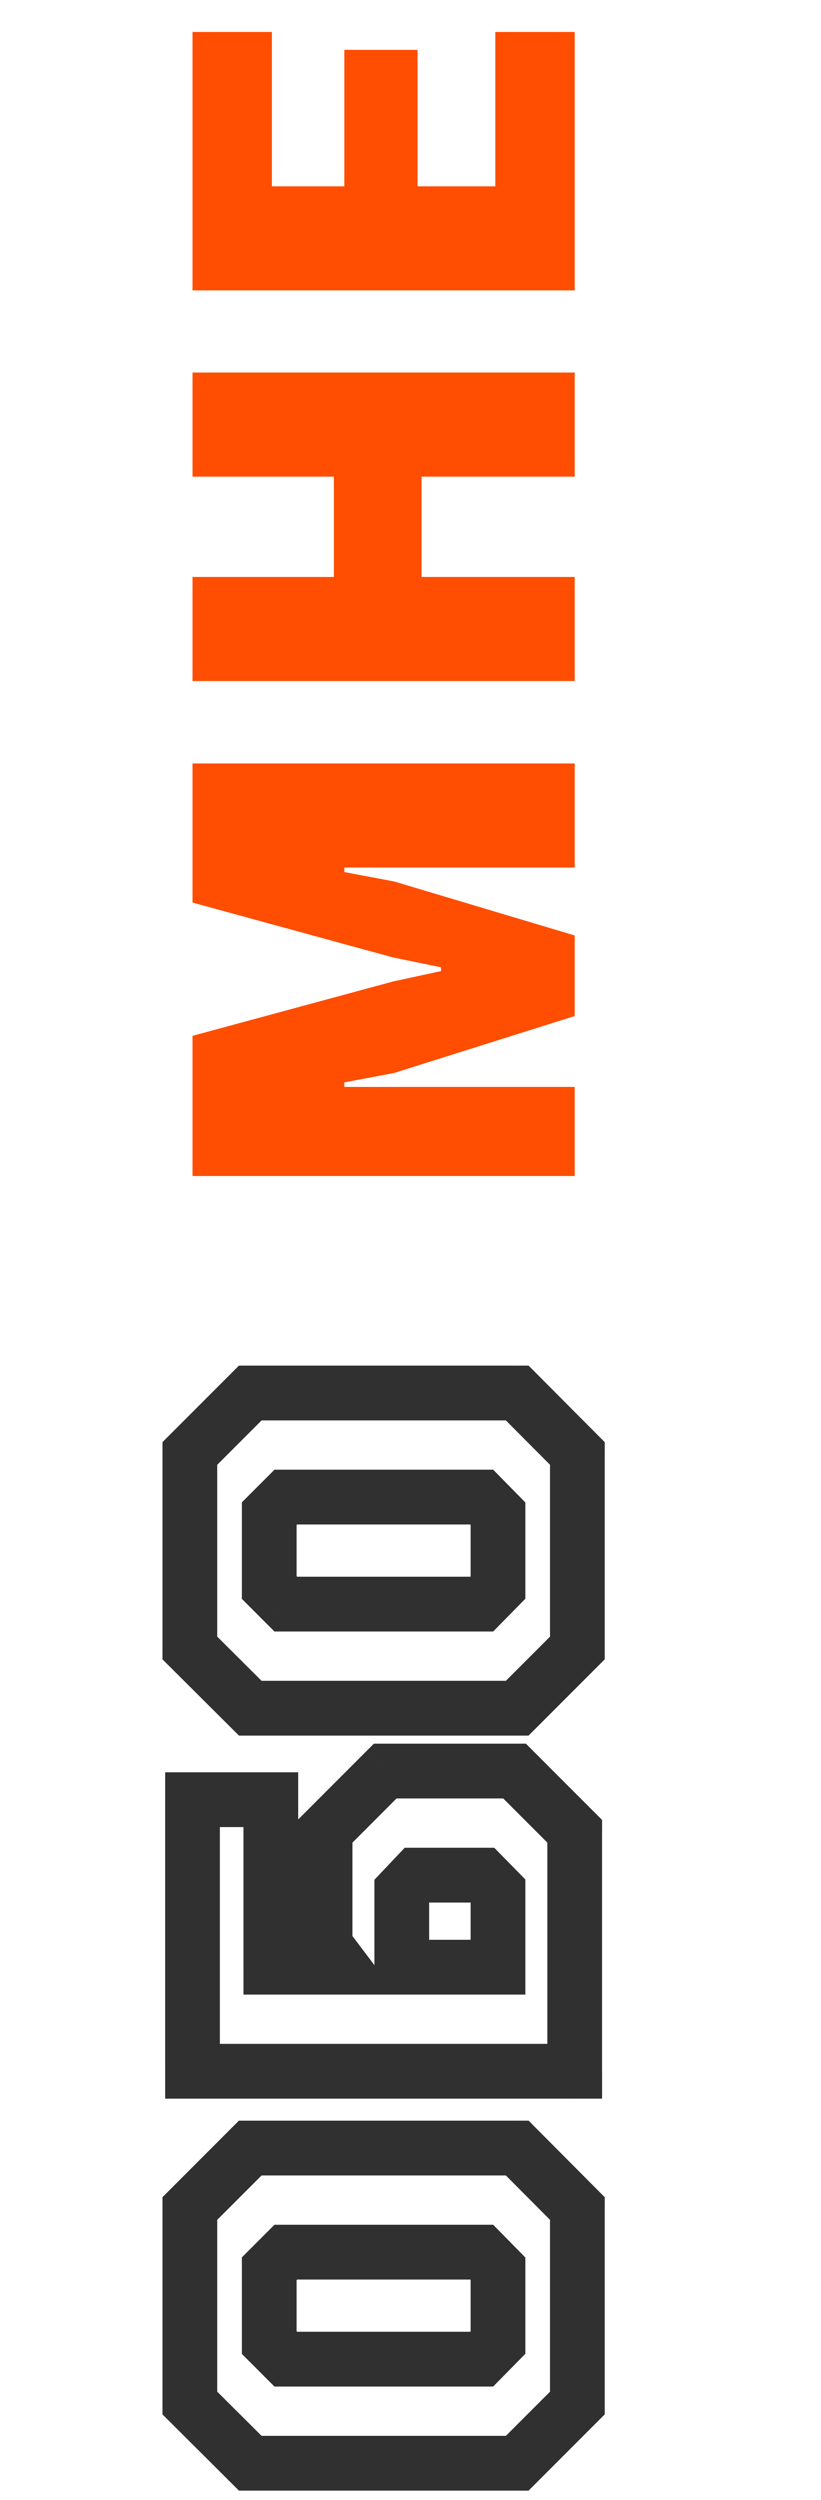 <svg width="120" height="365" fill="none" xmlns="http://www.w3.org/2000/svg"><path d="M84.39 350.836l2.829 2.828 1.171-1.171v-1.657h-4zm-8.789 8.789v4h1.657l1.172-1.172-2.829-2.828zm-39.023 0l-2.823 2.835 1.171 1.165h1.652v-4zm-8.829-8.789h-4v1.662l1.178 1.173 2.823-2.835zm0-28.399l-2.828-2.828-1.171 1.172v1.656h4zm8.829-8.828v-4H34.92l-1.172 1.172 2.829 2.828zm39.023 0l2.835-2.822-1.173-1.178h-1.662v4zm8.79 8.828h4v-1.651l-1.166-1.171-2.835 2.822zm-13.985 6.368l2.851-2.806-1.175-1.194h-1.676v4zm-28.633 0v-4h-1.657l-1.172 1.171 2.829 2.829zm-2.422 2.422l-2.828-2.829-1.172 1.172v1.657h4zm0 10.781h-4v1.657l1.172 1.171 2.828-2.828zm2.422 2.422l-2.829 2.828 1.172 1.172h1.657v-4zm28.633 0v4h1.676l1.175-1.195-2.851-2.805zm2.383-2.422l2.85 2.805 1.15-1.167v-1.638h-4zm0-10.781h4v-1.638l-1.15-1.168-2.85 2.806zm8.773 16.781l-8.79 8.789 5.657 5.656 8.79-8.789-5.657-5.656zm-5.96 7.617H36.577v8H75.6v-8zM39.4 356.79l-8.828-8.789-5.645 5.67 8.828 8.789 5.645-5.67zm-7.65-5.954v-28.399h-8v28.399h8zm-1.172-25.57l8.828-8.828-5.657-5.657-8.828 8.828 5.657 5.657zm6-7.657H75.6v-8H36.578v8zm36.188-1.177l8.79 8.828 5.669-5.645-8.79-8.828-5.669 5.645zm7.624 6.005v28.399h8v-28.399h-8zm-9.984 2.368H41.773v8h28.633v-8zm-31.462 1.171l-2.421 2.422 5.656 5.657 2.422-2.422-5.657-5.657zm-3.593 5.251v10.781h8v-10.781h-8zm1.172 13.609l2.421 2.422 5.657-5.657-2.422-2.422-5.656 5.657zm5.25 3.594h28.633v-8H41.773v8zm31.484-1.195l2.383-2.422-5.703-5.611-2.383 2.422 5.703 5.611zm3.532-5.227v-10.781h-8v10.781h8zm-1.15-13.587l-2.382-2.422-5.703 5.611 2.383 2.422 5.703-5.611zM56.305 258.57v-4h-1.657l-1.171 1.172 2.828 2.828zm18.906 0l2.829-2.828-1.172-1.172H75.21v4zm8.79 8.789h4v-1.656l-1.172-1.172L84 267.359zm0 35.039v4h4v-4h-4zm-55.86 0h-4v4h4v-4zm0-39.648v-4h-4v4h4zm11.445 0h4v-4h-4v4zm0 24.453h-4v4h4v-4zm10.352 0v4h8.04l-4.85-6.412-3.19 2.412zM47.515 284h-4v1.342l.81 1.07 3.19-2.412zm0-16.641l-2.828-2.828-1.172 1.172v1.656h4zm25.274 19.844v4h4v-4h-4zm0-11.172h4v-1.636l-1.148-1.167-2.852 2.803zm-2.227-2.265l2.853-2.804-1.176-1.196h-1.677v4zm-9.688 0v-4h-1.719l-1.183 1.247 2.902 2.753zm-2.148 2.265l-2.902-2.752-1.098 1.157v1.595h4zm0 11.172h-4v4h4v-4zm-2.422-24.633H75.21v-8H56.304v8zm16.078-1.171l8.79 8.789 5.656-5.657-8.79-8.789-5.656 5.657zm7.617 5.96v35.039h8v-35.039h-8zm4 31.039H28.14v8H84v-8zm-51.859 4V262.75h-8v39.648h8zm-4-35.648h11.445v-8H28.14v8zm7.445-4v24.453h8V262.75h-8zm4 28.453h10.352v-8H39.585v8zm13.543-6.412l-2.422-3.203-6.382 4.824 2.422 3.204 6.382-4.825zM51.515 284v-16.641h-8V284h8zm-1.171-13.812l8.789-8.789-5.657-5.657-8.79 8.789 5.658 5.657zm26.445 17.015v-11.172h-8v11.172h8zm-1.148-13.975l-2.226-2.266-5.706 5.607 2.227 2.266 5.705-5.607zm-5.079-3.462h-9.688v8h9.688v-8zm-12.59 1.247l-2.148 2.266 5.805 5.505 2.148-2.266-5.805-5.505zm-3.246 5.018v11.172h8v-11.172h-8zm4 15.172H72.79v-8H58.726v8zm25.664-50.601l2.829 2.828 1.171-1.172v-1.656h-4zm-8.789 8.789v4h1.657l1.172-1.172-2.829-2.828zm-39.023 0l-2.823 2.834 1.171 1.166h1.652v-4zm-8.829-8.789h-4v1.662l1.178 1.172 2.823-2.834zm0-28.399l-2.828-2.828-1.171 1.171v1.657h4zm8.829-8.828v-4H34.92l-1.172 1.172 2.829 2.828zm39.023 0l2.835-2.822-1.173-1.178h-1.662v4zm8.79 8.828h4v-1.652l-1.166-1.17-2.835 2.822zm-13.985 6.367l2.851-2.805-1.175-1.195h-1.676v4zm-28.633 0v-4h-1.657l-1.172 1.172 2.829 2.828zm-2.422 2.422l-2.828-2.828-1.172 1.171v1.657h4zm0 10.781h-4v1.657l1.172 1.172 2.828-2.829zm2.422 2.422l-2.829 2.829 1.172 1.171h1.657v-4zm28.633 0v4h1.676l1.175-1.194-2.851-2.806zm2.383-2.422l2.85 2.806 1.15-1.168v-1.638h-4zm0-10.781h4v-1.638l-1.15-1.167-2.85 2.805zm8.773 16.781l-8.79 8.789 5.657 5.657 8.79-8.789-5.657-5.657zm-5.96 7.618H36.577v8H75.6v-8zM39.4 246.556l-8.828-8.789-5.645 5.669 8.828 8.789 5.645-5.669zm-7.65-5.954v-28.399h-8v28.399h8zm-1.172-25.57l8.828-8.829-5.657-5.656-8.828 8.828 5.657 5.657zm6-7.657H75.6v-8H36.578v8zm36.188-1.178l8.79 8.828 5.669-5.644-8.79-8.828-5.669 5.644zm7.624 6.006v28.399h8v-28.399h-8zm-9.984 2.367H41.773v8h28.633v-8zm-31.462 1.172l-2.421 2.422 5.656 5.657 2.422-2.422-5.657-5.657zm-3.593 5.25v10.781h8v-10.781h-8zm1.172 13.61l2.421 2.422 5.657-5.657-2.422-2.422-5.656 5.657zm5.25 3.593h28.633v-8H41.773v8zm31.484-1.194l2.383-2.422-5.703-5.611-2.383 2.422 5.703 5.611zm3.532-5.228v-10.781h-8v10.781h8zm-1.15-13.586l-2.382-2.422-5.703 5.611 2.383 2.422 5.703-5.611z" fill="#303030"/><path d="M84 171.695H28.14v-20.468l29.297-7.93 7.031-1.524v-.546l-7.031-1.446-29.297-8.008v-20.312H84v15.195H50.328v.664l7.265 1.367L84 136.578v11.758l-26.406 8.32-7.265 1.367v.664H84v13.008zm0-117.304v15.195H61.617v14.648H84V99.43H28.14V84.234h20.664V69.586H28.14V54.39H84zm0-49.727v37.734H28.14V4.664h11.602v22.54h10.586V7.28H61.03v19.922h11.367V4.664H84z" fill="#FF4D01"/></svg>